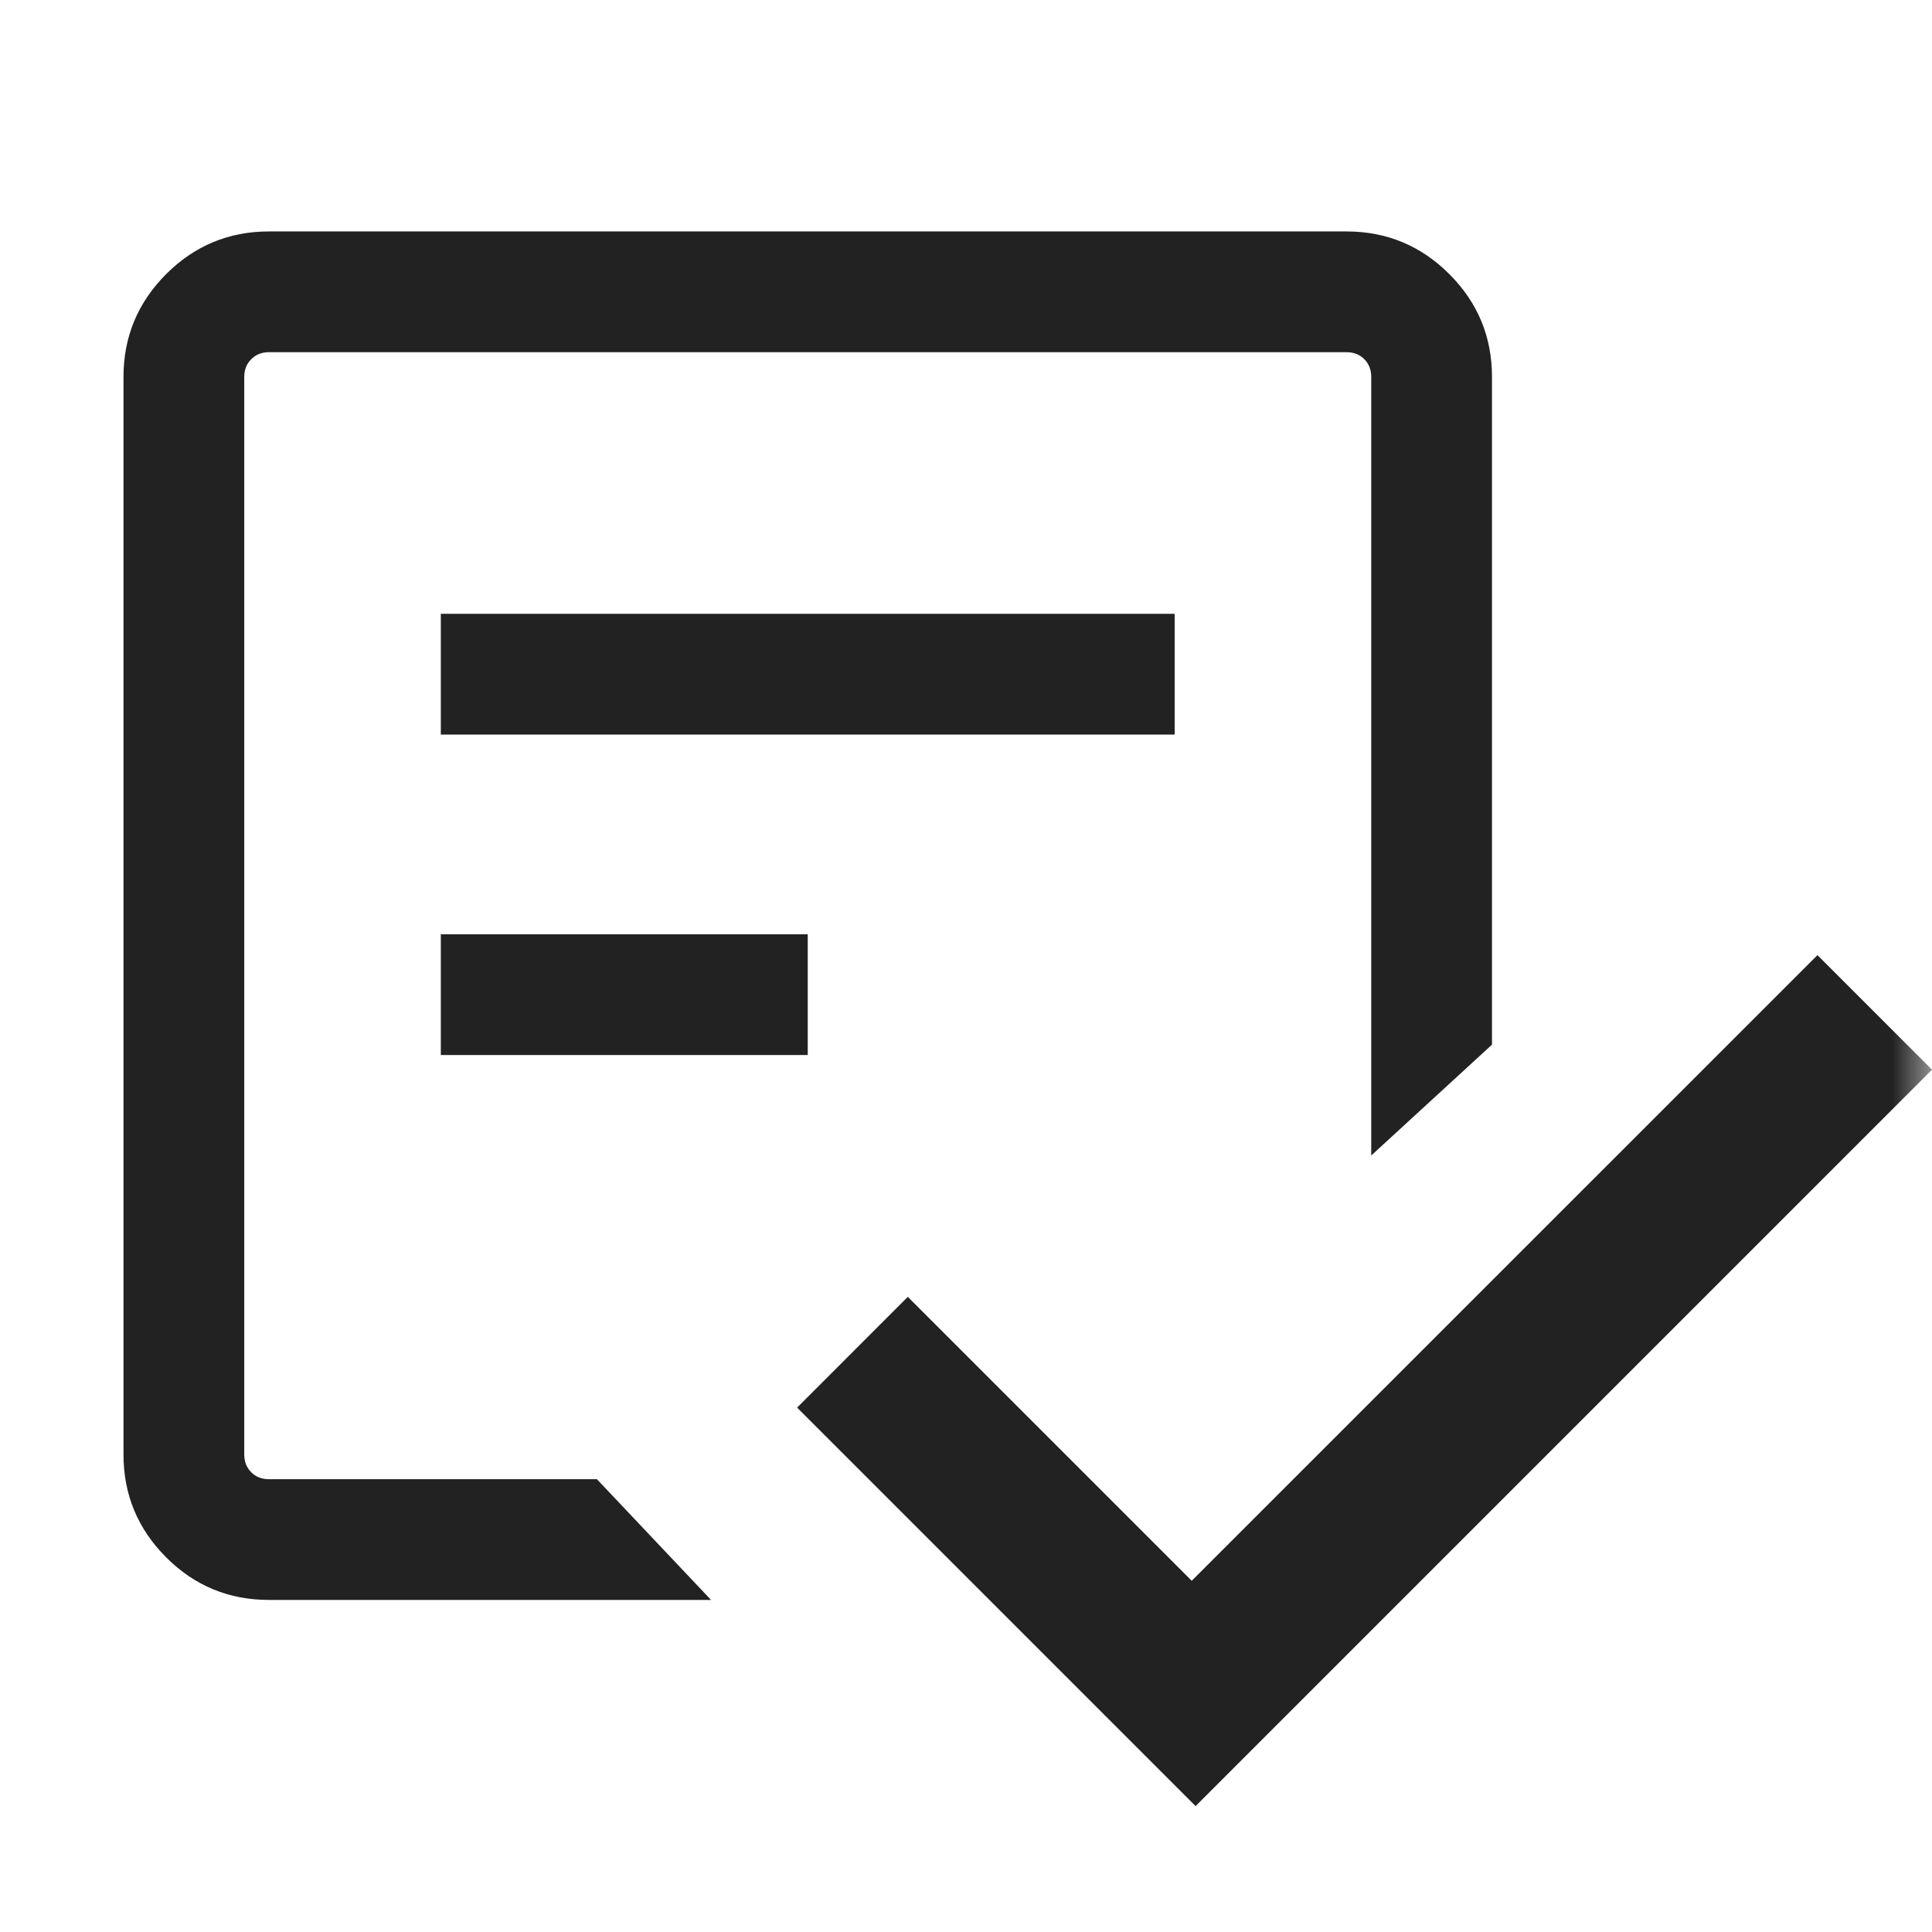 <svg width="24" height="24" viewBox="0 0 24 24" fill="none" xmlns="http://www.w3.org/2000/svg">
<mask id="mask0_3463_279834" style="mask-type:alpha" maskUnits="userSpaceOnUse" x="0" y="0" width="24" height="24">
<rect y="0.5" width="24" height="24" fill="#D9D9D9"/>
</mask>
<g mask="url(#mask0_3463_279834)">
<path d="M14.852 22.436L9.902 17.486L11.277 16.11L14.804 19.637L22.577 11.865L24 13.288L14.852 22.436Z" fill="#222222"/>
<path fill-rule="evenodd" clip-rule="evenodd" d="M7.415 18.375H3.342C3.252 18.375 3.178 18.347 3.121 18.289C3.063 18.231 3.034 18.157 3.034 18.068V4.683C3.034 4.593 3.063 4.52 3.121 4.462C3.178 4.404 3.252 4.375 3.342 4.375H16.726C16.816 4.375 16.89 4.404 16.948 4.462C17.005 4.52 17.034 4.593 17.034 4.683V13.376V14.354L18.534 12.977V4.683C18.534 4.184 18.358 3.759 18.004 3.405C17.651 3.052 17.225 2.875 16.726 2.875H3.342C2.843 2.875 2.417 3.052 2.064 3.405C1.711 3.759 1.534 4.184 1.534 4.683V18.068C1.534 18.567 1.711 18.992 2.064 19.346C2.417 19.699 2.843 19.875 3.342 19.875H8.833L7.415 18.375ZM18.49 18.296C18.321 19.086 17.685 19.703 16.885 19.845L18.49 18.296ZM5.476 11.606V13.106H10.034V11.606H5.476ZM5.476 7.625V9.125H14.592V7.625H5.476Z" fill="#222222"/>
</g>
</svg>
